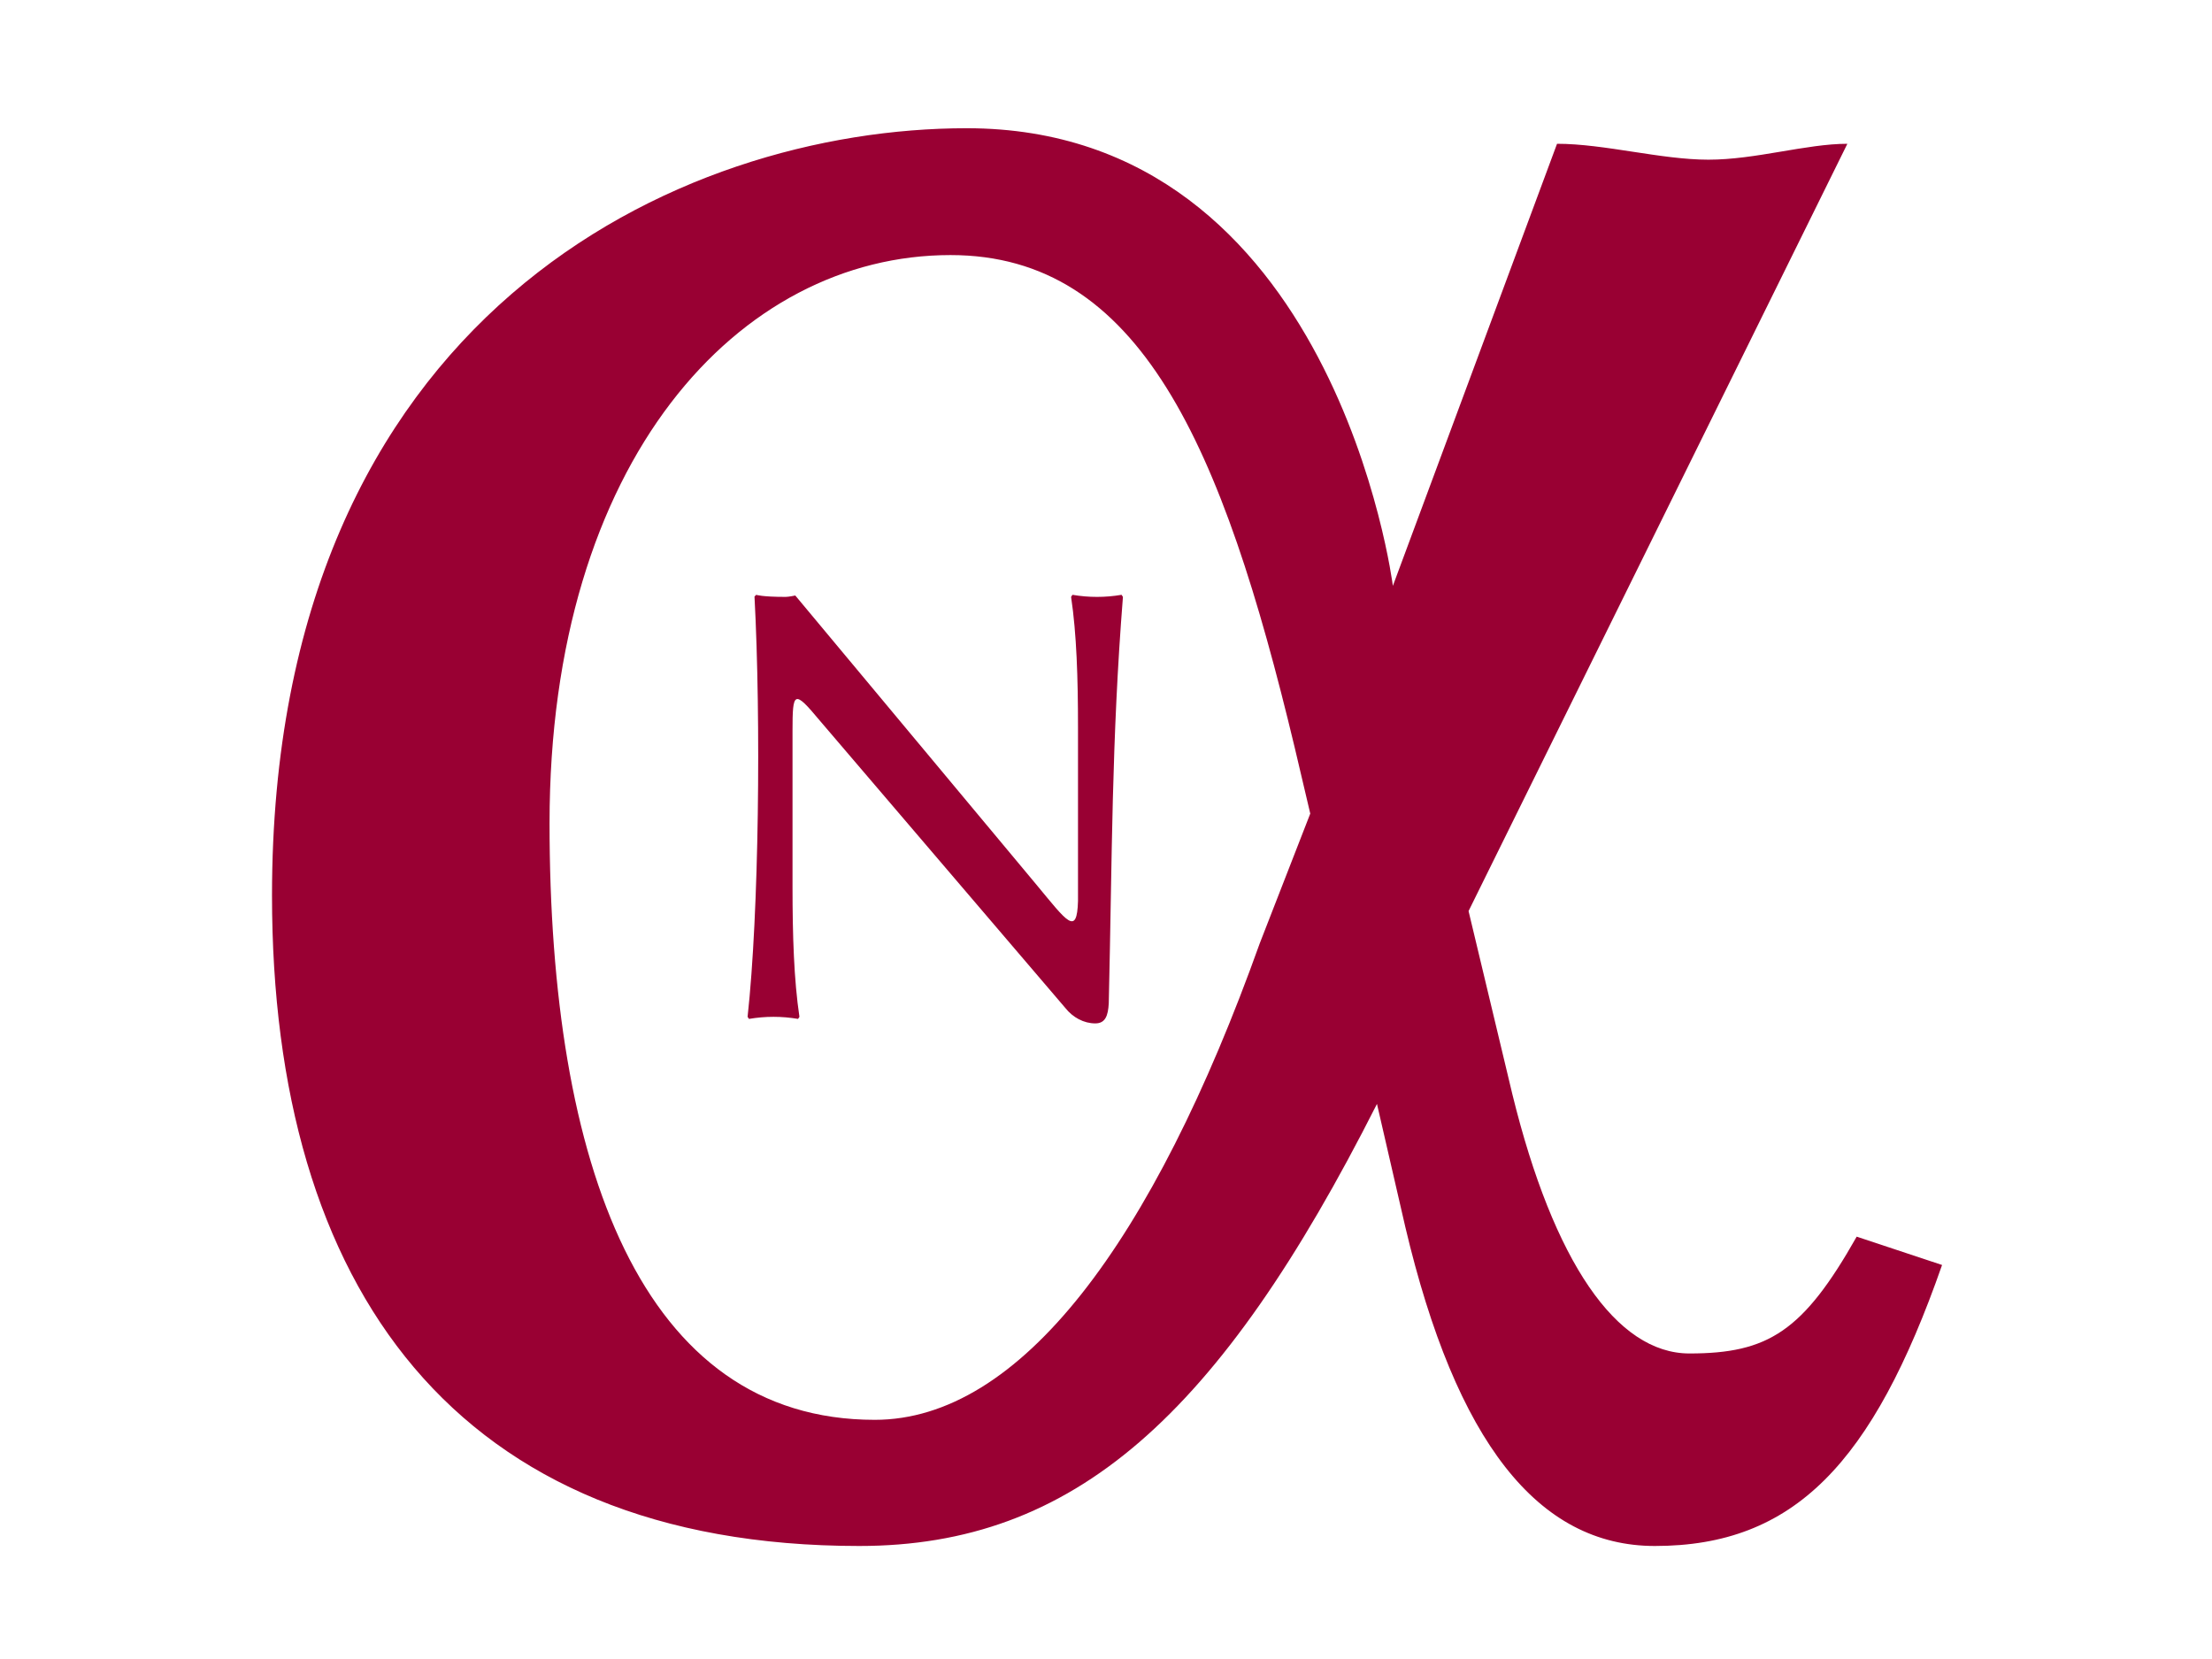 <?xml version="1.0" encoding="UTF-8" standalone="no" ?><!DOCTYPE svg PUBLIC
    "-//W3C//DTD SVG 1.1//EN" "http://www.w3.org/Graphics/SVG/1.1/DTD/svg11.dtd">
<svg xmlns="http://www.w3.org/2000/svg" version="1.1" width="640" height="480" viewBox="0 0 640 480"
    xml:space="preserve">


<defs>
</defs>
    <g transform="matrix(1 0 0 1 550.5 469)">
<g style="">
		<g transform="matrix(1 0 0 1 -230.2 -226.8)">
<path
    style="stroke: none; stroke-width: 1; stroke-dasharray: none; stroke-linecap: butt; stroke-dashoffset: 0; stroke-linejoin: miter; stroke-miterlimit: 4; fill: rgb(153,0,51); fill-rule: nonzero; opacity: 1;"
    transform=" translate(-269.8, -273.2)"
    d="M 387.1 347.7 c 11.9 48.4 30.1 74.9 51.2 74.9 c 22.8 0 32.9 -6.4 48.4 -33.8 l 24.7 8.2 c -20.1 57.5 -42.9 81.3 -83.1 81.3 c -33.8 0 -57.5 -30.1 -72.2 -92.3 l -8.2 -35.6 c -45.7 90.4 -87.7 127.9 -149.8 127.9 c -116.9 0 -169.9 -74.9 -169.9 -188.2 c 0 -168.1 117.8 -222 201 -222 c 106.6 0 123.3 132.4 123.3 132.4 l 47.5 -127.9 c 13.7 0 30.1 4.6 43.8 4.6 s 28.3 -4.6 40.2 -4.6 l -109.6 222 L 387.1 347.7 z M 324.1 247.3 c -21 -87.7 -44.8 -142.5 -99.6 -142.5 c -61.2 0 -116 59.4 -116 164.4 c 0 98.6 26.5 172.6 94.1 172.6 c 42 0 80.4 -51.2 111.4 -137.9 l 14.6 -37.5 L 324.1 247.3 z"
    stroke-linecap="round" />
</g>
    <g transform="matrix(1 0 0 1 -279.9 -234.9)">
<path
    style="stroke: none; stroke-width: 1; stroke-dasharray: none; stroke-linecap: butt; stroke-dashoffset: 0; stroke-linejoin: miter; stroke-miterlimit: 4; fill: rgb(153,0,51); fill-rule: nonzero; opacity: 1;"
    transform=" translate(-220.1, -265.1)"
    d="M 168.3 203.1 c 0 0 1.6 0.6 8.5 0.6 c 0.9 0 2.8 -0.4 2.8 -0.4 l 69.8 83.7 c 8.8 10.6 11.7 15 12 4.7 v -50.3 c 0 -14.2 -0.4 -27 -2 -37.7 l 0.4 -0.6 c 2.4 0.4 4.7 0.6 7.1 0.6 s 4.7 -0.2 7.1 -0.6 l 0.4 0.6 c -3.3 41.8 -3.1 74.6 -4.1 117.6 c -0.2 3.6 -1 5.8 -3.9 5.8 c -3.3 0 -6.5 -1.7 -8.7 -4.5 l -71 -83.1 c -7.5 -9 -7.9 -8.5 -7.9 3 v 45 c 0 14.1 0.4 27 2 37.7 l -0.4 0.6 c -2.4 -0.4 -4.7 -0.6 -7.1 -0.6 c -2.4 0 -4.7 0.2 -7.1 0.6 l -0.4 -0.6 c 3.3 -30 3.9 -85.8 2 -121.6 L 168.3 203.1 z"
    stroke-linecap="round" />
</g>
</g>
</g>
</svg>